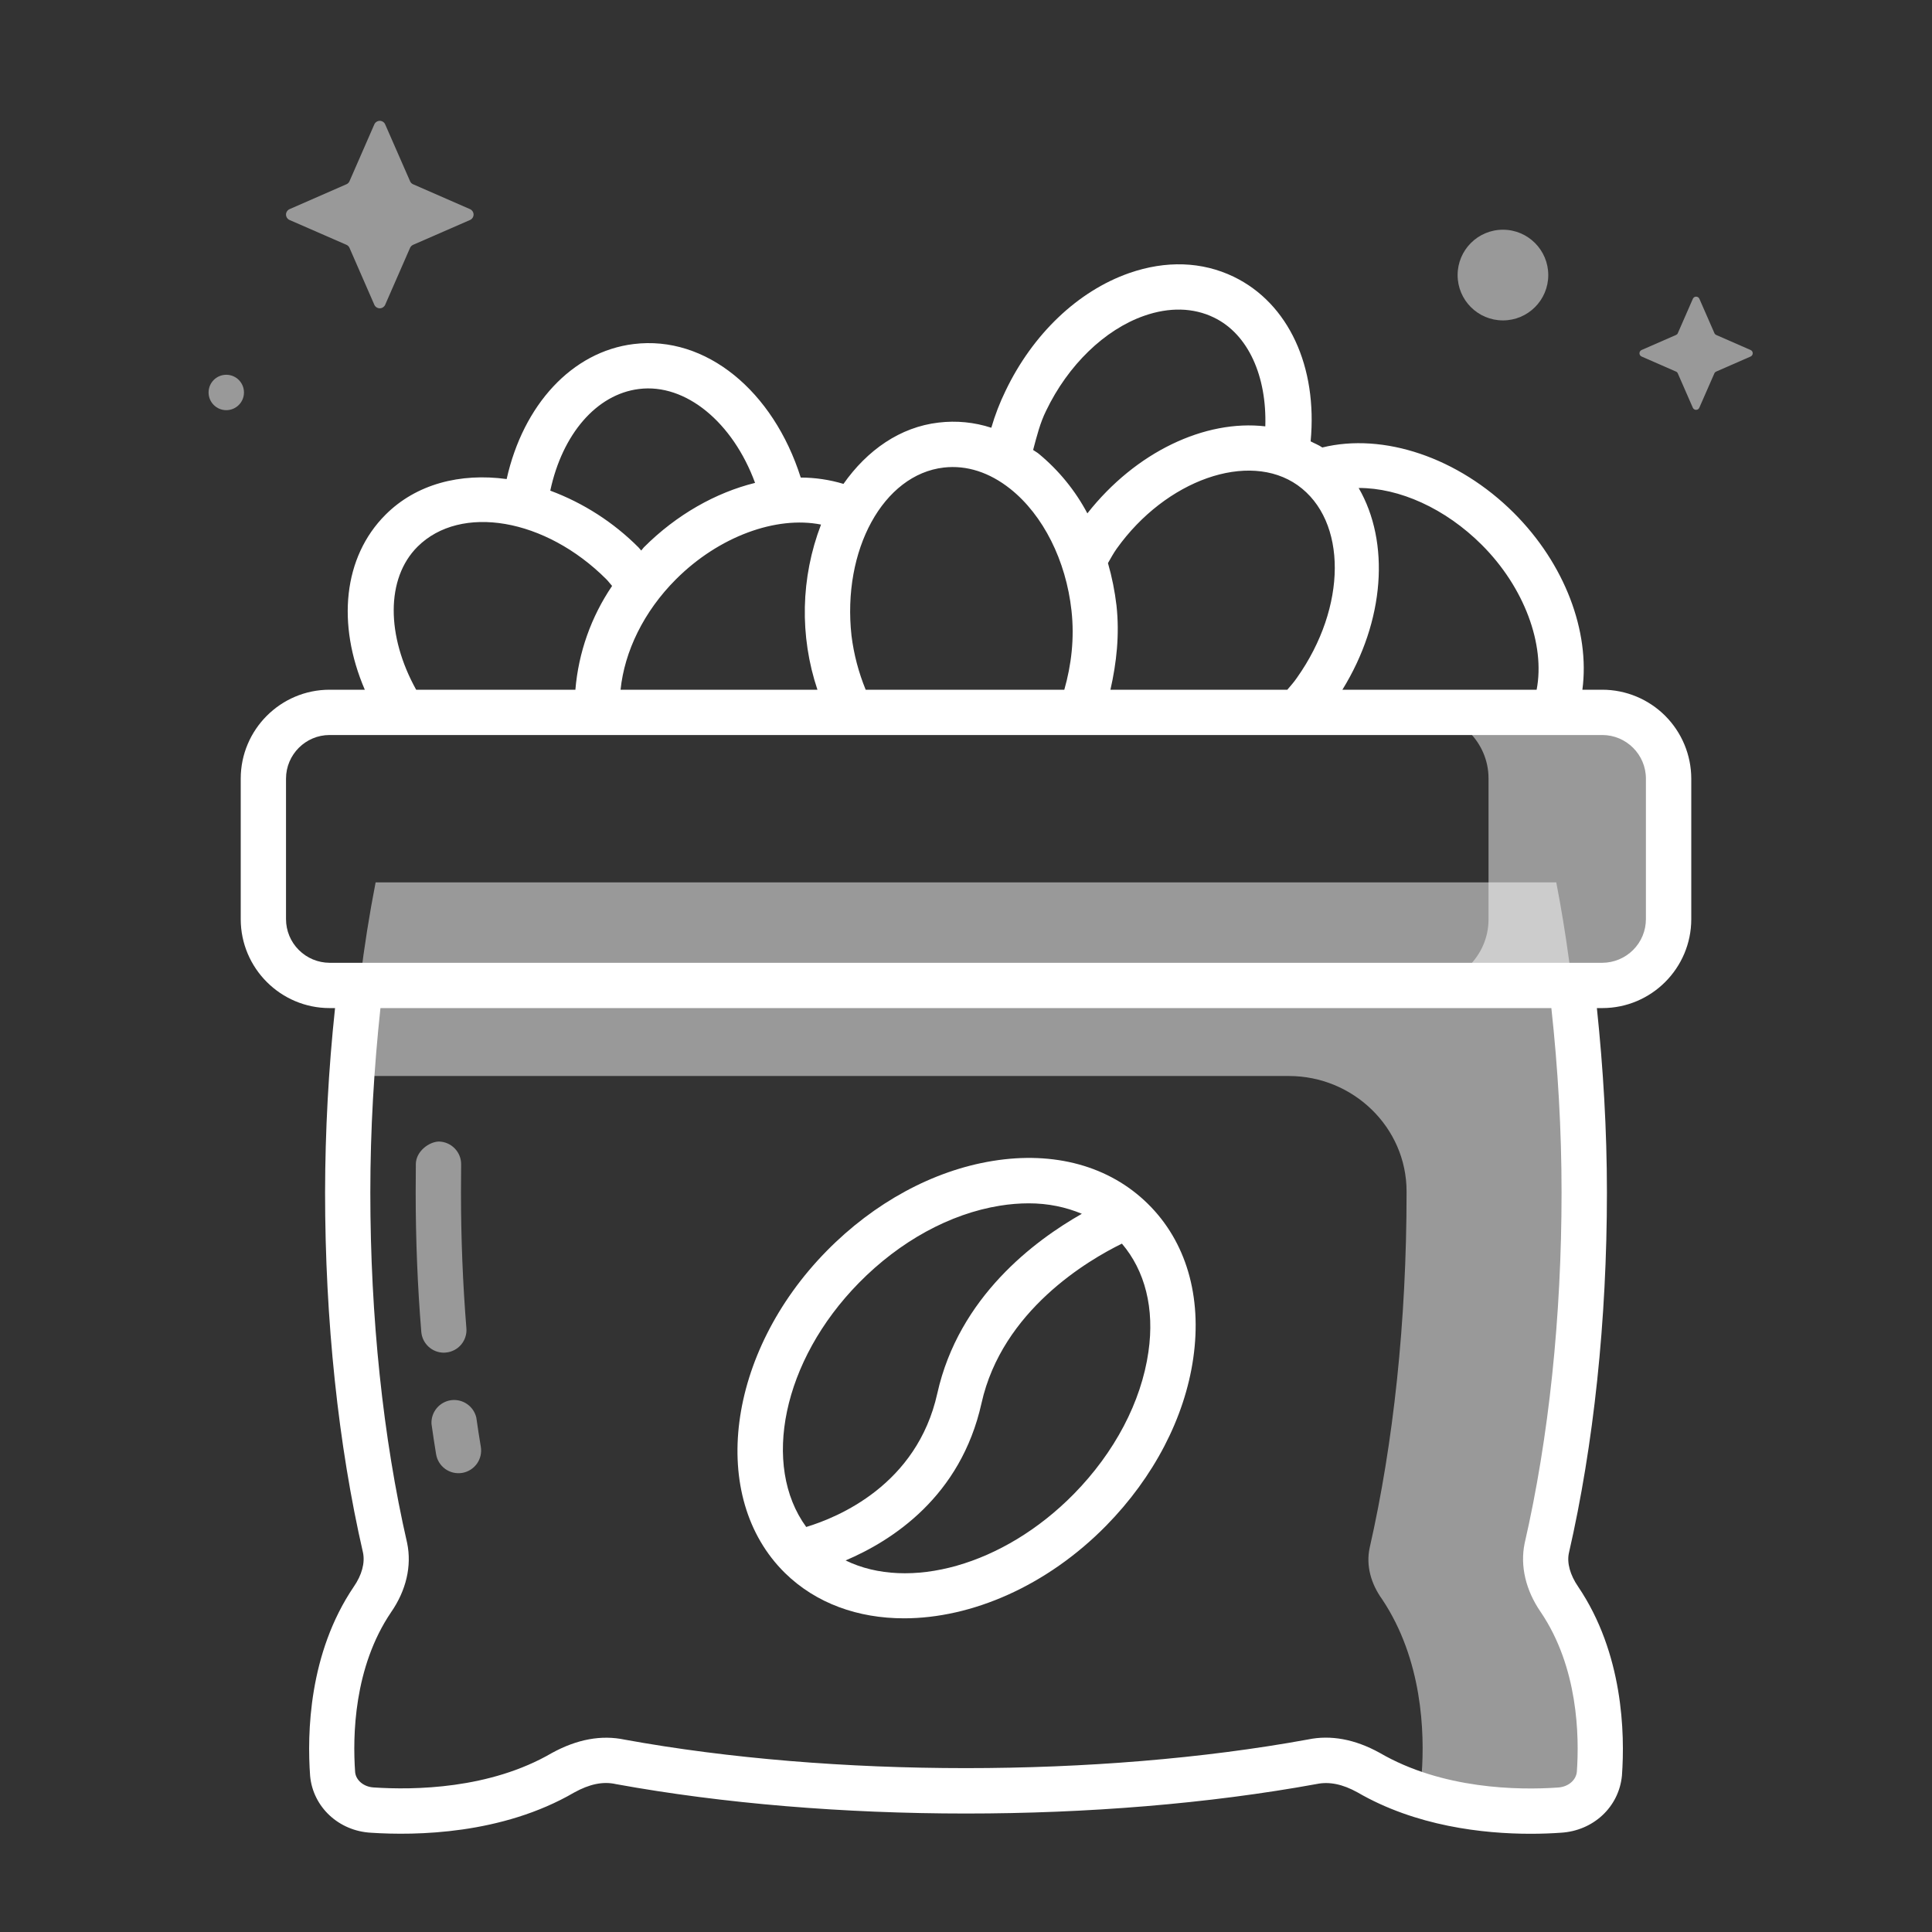<svg width="50" height="50" viewBox="0 0 50 50" fill="none" xmlns="http://www.w3.org/2000/svg">
<rect x="0" y="0" width="50" height="50" fill="#333333" stroke="none"/>
<path d="M10.691 6.336L12.165 5.693C12.192 5.681 12.215 5.661 12.231 5.636C12.247 5.611 12.256 5.582 12.256 5.553C12.256 5.523 12.247 5.494 12.231 5.47C12.215 5.445 12.192 5.425 12.165 5.413L10.691 4.769C10.656 4.754 10.628 4.726 10.613 4.691L9.968 3.218C9.956 3.191 9.936 3.168 9.912 3.152C9.887 3.136 9.858 3.127 9.828 3.127C9.799 3.127 9.77 3.136 9.745 3.152C9.72 3.168 9.7 3.191 9.688 3.218L9.045 4.69C9.03 4.725 9.002 4.753 8.967 4.768L7.493 5.413C7.466 5.425 7.443 5.445 7.427 5.47C7.411 5.494 7.402 5.523 7.402 5.553C7.402 5.582 7.411 5.611 7.427 5.636C7.443 5.661 7.466 5.681 7.493 5.693L8.967 6.336C9.002 6.352 9.031 6.38 9.045 6.415L9.688 7.888C9.7 7.915 9.72 7.938 9.745 7.954C9.77 7.97 9.799 7.979 9.828 7.979C9.858 7.979 9.887 7.97 9.912 7.954C9.936 7.938 9.956 7.915 9.968 7.888L10.612 6.415C10.628 6.38 10.656 6.352 10.691 6.336Z" fill="white" fill-opacity="0.5"/>
<path d="M5.856 10.615C6.109 10.615 6.314 10.41 6.314 10.157C6.314 9.904 6.109 9.699 5.856 9.699C5.603 9.699 5.398 9.904 5.398 10.157C5.398 10.41 5.603 10.615 5.856 10.615Z" fill="white" fill-opacity="0.5"/>
<path d="M44.416 9.616L45.305 9.227C45.379 9.194 45.379 9.089 45.305 9.058L44.416 8.669C44.406 8.664 44.396 8.658 44.388 8.65C44.38 8.642 44.373 8.632 44.369 8.622L43.98 7.733C43.947 7.659 43.843 7.659 43.811 7.733L43.422 8.622C43.418 8.632 43.412 8.642 43.404 8.65C43.395 8.658 43.386 8.664 43.375 8.669L42.485 9.058C42.411 9.091 42.411 9.195 42.485 9.227L43.374 9.616C43.384 9.62 43.394 9.626 43.402 9.634C43.41 9.642 43.416 9.652 43.421 9.662L43.81 10.552C43.843 10.625 43.947 10.625 43.978 10.552L44.368 9.662C44.377 9.641 44.395 9.625 44.416 9.616Z" fill="white" fill-opacity="0.5"/>
<path d="M38.896 8.292C39.544 8.292 40.069 7.767 40.069 7.119C40.069 6.471 39.544 5.945 38.896 5.945C38.248 5.945 37.723 6.471 37.723 7.119C37.723 7.767 38.248 8.292 38.896 8.292Z" fill="white" fill-opacity="0.5"/>
<path d="M40.359 41.391C40.066 40.984 39.937 40.514 40.034 40.061C40.649 37.353 40.99 34.206 40.99 30.864C40.99 28.183 40.787 25.475 40.276 22.836H9.721C9.399 24.49 9.194 26.164 9.105 27.847H33.359C35.016 27.847 36.401 29.173 36.402 30.833V30.864C36.402 34.205 36.062 37.352 35.446 40.061C35.349 40.516 35.479 40.986 35.771 41.391C36.809 42.947 36.874 44.83 36.793 45.916C36.777 46.099 36.709 46.273 36.598 46.419C38.009 46.889 39.468 46.905 40.36 46.856C40.927 46.808 41.349 46.402 41.382 45.916C41.462 44.83 41.396 42.947 40.359 41.391Z" fill="white" fill-opacity="0.5"/>
<path d="M11.534 35.004C11.611 34.998 11.686 34.977 11.754 34.941C11.823 34.907 11.884 34.858 11.933 34.8C11.983 34.741 12.021 34.673 12.044 34.6C12.068 34.526 12.077 34.449 12.07 34.373C11.977 33.223 11.93 32.041 11.93 30.859L11.934 30.138C11.937 29.983 11.877 29.833 11.769 29.722C11.661 29.61 11.513 29.546 11.358 29.543C11.102 29.549 10.769 29.796 10.762 30.119L10.758 30.859C10.758 32.073 10.806 33.287 10.903 34.468C10.928 34.774 11.184 35.007 11.486 35.007L11.534 35.004ZM12.327 36.688C12.294 36.545 12.208 36.419 12.087 36.336C11.966 36.252 11.818 36.217 11.672 36.237C11.527 36.258 11.394 36.332 11.3 36.446C11.207 36.559 11.159 36.704 11.167 36.851C11.203 37.113 11.244 37.376 11.286 37.634C11.311 37.787 11.396 37.925 11.522 38.016C11.648 38.106 11.805 38.144 11.959 38.119C12.112 38.094 12.249 38.009 12.341 37.883C12.431 37.757 12.469 37.6 12.444 37.446C12.402 37.194 12.363 36.941 12.327 36.688Z" fill="white" fill-opacity="0.5"/>
<path d="M43.178 20.145V23.794C43.178 24.735 42.416 25.498 41.459 25.498H36.805C37.745 25.498 38.523 24.735 38.523 23.794V20.145C38.523 19.204 37.745 18.441 36.805 18.441H41.459C42.416 18.441 43.178 19.204 43.178 20.145Z" fill="white" fill-opacity="0.5"/>
<path d="M41.466 17.85H40.952C41.152 16.343 40.501 14.597 39.179 13.275C37.738 11.836 35.798 11.192 34.221 11.581C34.126 11.515 34.02 11.476 33.919 11.422C34.101 9.495 33.352 7.85 31.926 7.161C31.107 6.767 30.176 6.736 29.224 7.067C27.895 7.532 26.727 8.647 26.024 10.114C25.874 10.421 25.751 10.741 25.655 11.07C25.216 10.927 24.752 10.881 24.293 10.936C23.293 11.051 22.443 11.651 21.829 12.523C21.47 12.415 21.097 12.36 20.723 12.359C20.013 10.12 18.27 8.673 16.398 8.904C14.804 9.1 13.541 10.476 13.112 12.398C11.912 12.234 10.77 12.526 9.976 13.322C8.884 14.414 8.71 16.15 9.441 17.85H8.53C7.262 17.85 6.23 18.883 6.23 20.151V23.787C6.23 25.056 7.263 26.089 8.53 26.089H8.671C8.502 27.674 8.416 29.268 8.413 30.862C8.413 34.168 8.754 37.397 9.395 40.184C9.449 40.45 9.365 40.761 9.155 41.065C7.988 42.789 7.946 44.865 8.026 45.964C8.102 46.768 8.768 47.386 9.601 47.431C10.766 47.508 12.995 47.476 14.86 46.39C15.254 46.173 15.604 46.096 15.941 46.173C21.501 47.186 28.487 47.19 34.076 46.17C34.398 46.103 34.746 46.173 35.127 46.384C36.643 47.265 38.388 47.458 39.613 47.458C39.907 47.458 40.168 47.447 40.391 47.431C41.232 47.384 41.899 46.767 41.976 45.95C42.054 44.865 42.01 42.787 40.841 41.061C40.634 40.759 40.549 40.448 40.602 40.197C41.246 37.392 41.587 34.165 41.587 30.862C41.587 29.236 41.49 27.64 41.327 26.089H41.468C42.738 26.089 43.77 25.056 43.77 23.787V20.151C43.769 19.541 43.526 18.956 43.094 18.524C42.662 18.093 42.077 17.85 41.466 17.85ZM38.351 14.103C39.451 15.203 39.993 16.683 39.768 17.85H34.741C35.844 16.065 35.974 14.029 35.162 12.629C36.212 12.625 37.401 13.154 38.351 14.103ZM28.674 14.573C28.746 14.447 28.815 14.32 28.899 14.201C30.171 12.417 32.315 11.662 33.582 12.557C34.871 13.473 34.865 15.707 33.563 17.543C33.487 17.654 33.401 17.75 33.316 17.85H28.738C28.896 17.153 28.977 16.425 28.895 15.672C28.851 15.3 28.778 14.933 28.674 14.573ZM27.074 10.629C27.64 9.45 28.588 8.531 29.61 8.173C30.259 7.945 30.884 7.959 31.415 8.217C32.309 8.648 32.787 9.745 32.746 11.034C31.187 10.853 29.395 11.693 28.141 13.286C27.826 12.692 27.396 12.166 26.877 11.739C26.832 11.703 26.784 11.679 26.737 11.645C26.831 11.292 26.919 10.939 27.074 10.629ZM24.426 12.1C25.016 12.033 25.607 12.223 26.149 12.654C26.996 13.329 27.588 14.506 27.73 15.801C27.81 16.52 27.726 17.212 27.544 17.851H22.404C22.221 17.404 22.097 16.934 22.037 16.454C21.79 14.232 22.862 12.279 24.426 12.1ZM21.248 13.576C20.722 14.947 20.689 16.458 21.155 17.85H16.06C16.162 16.861 16.657 15.829 17.493 14.993C18.602 13.883 20.088 13.345 21.248 13.576ZM16.537 10.067C17.751 9.915 18.97 10.939 19.541 12.497C18.527 12.748 17.51 13.317 16.663 14.165C16.637 14.192 16.619 14.222 16.595 14.248C16.57 14.222 16.549 14.19 16.523 14.165C15.877 13.518 15.099 13.017 14.241 12.698C14.552 11.24 15.435 10.203 16.537 10.067ZM10.804 14.15C11.921 13.036 14.115 13.412 15.694 14.993C15.746 15.045 15.791 15.109 15.841 15.164C15.299 15.962 14.971 16.887 14.891 17.85H10.77C9.998 16.459 9.982 14.972 10.804 14.15ZM40.413 30.861C40.413 34.076 40.084 37.214 39.457 39.943C39.337 40.525 39.485 41.157 39.874 41.72C40.843 43.151 40.874 44.931 40.809 45.853C40.787 46.075 40.584 46.245 40.319 46.261C39.296 46.333 37.324 46.306 35.704 45.362C35.063 45.009 34.437 44.895 33.848 45.018C28.424 46.008 21.555 46.003 16.168 45.022C15.568 44.895 14.937 45.009 14.282 45.368C12.673 46.306 10.706 46.328 9.671 46.259C9.413 46.245 9.212 46.073 9.191 45.865C9.124 44.931 9.155 43.151 10.12 41.726C10.512 41.161 10.66 40.528 10.537 39.934C9.913 37.218 9.584 34.081 9.584 30.862C9.584 29.234 9.68 27.637 9.846 26.089H40.149C40.318 27.636 40.413 29.233 40.413 30.861ZM42.596 23.787C42.596 24.087 42.477 24.374 42.265 24.585C42.053 24.797 41.766 24.916 41.466 24.917H8.53C8.231 24.916 7.944 24.797 7.733 24.585C7.521 24.374 7.402 24.087 7.402 23.787V20.151C7.402 19.529 7.909 19.022 8.53 19.022H41.466C42.088 19.022 42.596 19.528 42.596 20.151V23.787Z" fill="white"/>
<path d="M23.396 41.882C25.14 41.882 27.087 41.052 28.628 39.484C29.859 38.23 30.66 36.693 30.881 35.154C31.113 33.548 30.696 32.126 29.704 31.152C28.713 30.177 27.285 29.784 25.684 30.046C24.149 30.296 22.624 31.123 21.393 32.376C18.804 35.01 18.321 38.748 20.315 40.709C21.123 41.501 22.212 41.882 23.396 41.882ZM29.721 34.987C29.535 36.282 28.848 37.587 27.792 38.663C25.963 40.524 23.514 41.179 21.884 40.384C23.085 39.873 24.862 38.737 25.401 36.316C25.937 33.909 28.17 32.609 29.035 32.185C29.631 32.885 29.885 33.86 29.721 34.987ZM22.231 33.198C23.288 32.123 24.581 31.413 25.873 31.204C26.131 31.162 26.382 31.142 26.624 31.142C27.128 31.142 27.585 31.24 27.998 31.413C26.784 32.102 24.815 33.56 24.257 36.063C23.731 38.431 21.684 39.27 20.865 39.518C19.706 37.931 20.245 35.217 22.231 33.198Z" fill="white"/>
</svg>
